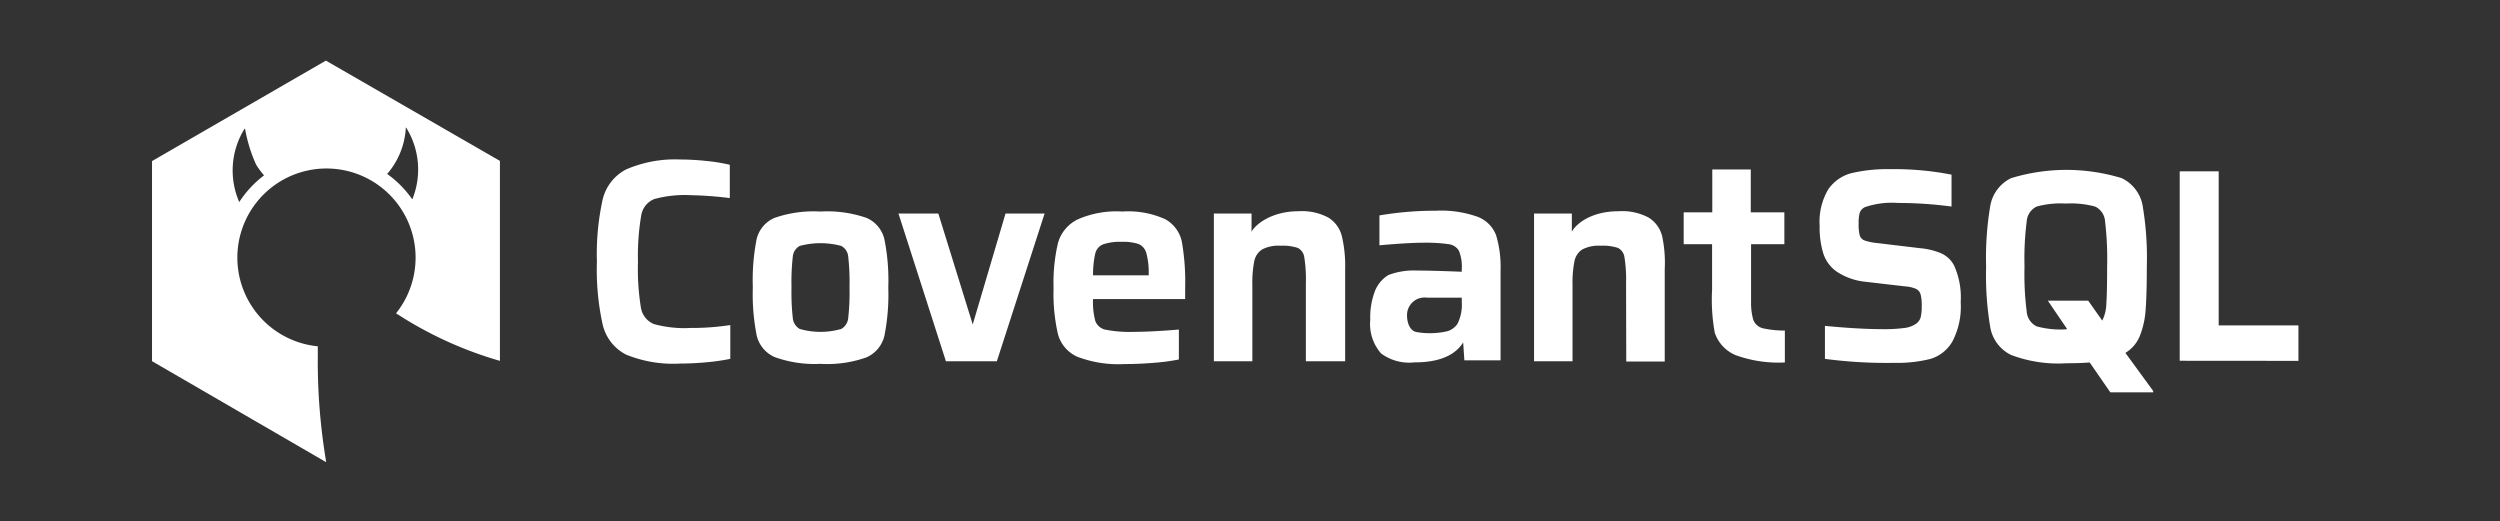 <svg xmlns="http://www.w3.org/2000/svg" viewBox="0 0 250.79 52.31"><defs><style>.cls-1{fill:#333;}.cls-2{fill:#fff;}</style></defs><title>资源 12</title><g id="图层_2" data-name="图层 2"><g id="图层_1-2" data-name="图层 1"><rect class="cls-1" width="250.79" height="52.31"/><path class="cls-2" d="M70.91,36.34q-1.44.13-2.66.13a12.5,12.5,0,0,1-5.45-.9,4.54,4.54,0,0,1-2.34-3,25.49,25.49,0,0,1-.58-6.33A25.36,25.36,0,0,1,60.46,20a4.6,4.6,0,0,1,2.34-3A12.33,12.33,0,0,1,68.25,16a25.67,25.67,0,0,1,2.64.15,17.29,17.29,0,0,1,2.32.38v3.34a36.81,36.81,0,0,0-3.92-.29,11.55,11.55,0,0,0-3.66.39,2.14,2.14,0,0,0-1.31,1.67A24.09,24.09,0,0,0,64,26.25a24.1,24.1,0,0,0,.29,4.59,2.15,2.15,0,0,0,1.31,1.67,11.57,11.57,0,0,0,3.66.39,25.81,25.81,0,0,0,4-.29V36A22.29,22.29,0,0,1,70.91,36.34Z"/><path class="cls-2" d="M77.71,35.82a3.15,3.15,0,0,1-1.8-2.16,21.35,21.35,0,0,1-.39-4.85A21.15,21.15,0,0,1,75.9,24a3.11,3.11,0,0,1,1.79-2.14,12,12,0,0,1,4.62-.64,12,12,0,0,1,4.62.64A3.11,3.11,0,0,1,88.72,24a21.12,21.12,0,0,1,.39,4.84,21.32,21.32,0,0,1-.39,4.85,3.15,3.15,0,0,1-1.8,2.16,11.76,11.76,0,0,1-4.61.65A11.76,11.76,0,0,1,77.71,35.82ZM84.39,33a1.39,1.39,0,0,0,.7-1.1,23.36,23.36,0,0,0,.13-3.08,23,23,0,0,0-.13-3.07,1.34,1.34,0,0,0-.7-1.08,8,8,0,0,0-4.16,0,1.34,1.34,0,0,0-.7,1.08,23,23,0,0,0-.13,3.07,23.36,23.36,0,0,0,.13,3.08,1.39,1.39,0,0,0,.7,1.1,7.57,7.57,0,0,0,4.16,0Z"/><path class="cls-2" d="M94.89,36.24,90.13,21.42h4l3.45,11.13,3.29-11.13h3.92L100,36.24Z"/><path class="cls-2" d="M118.89,30h-9.24a7.24,7.24,0,0,0,.23,2.21,1.4,1.4,0,0,0,1,.86,12.79,12.79,0,0,0,2.88.22q1.71,0,4.5-.23v3a19.89,19.89,0,0,1-2.44.33q-1.51.13-3,.13a11.54,11.54,0,0,1-4.74-.73,3.48,3.48,0,0,1-1.95-2.27,18.2,18.2,0,0,1-.44-4.62,17.36,17.36,0,0,1,.45-4.55A3.76,3.76,0,0,1,108.13,22a9.69,9.69,0,0,1,4.46-.78,9,9,0,0,1,4.3.77,3.36,3.36,0,0,1,1.67,2.27,23.28,23.28,0,0,1,.33,4.63Zm-8.25-5.48a1.32,1.32,0,0,0-.77.92,9.51,9.51,0,0,0-.22,2.18h5.58A7.6,7.6,0,0,0,115,25.4a1.38,1.38,0,0,0-.78-.92,4.88,4.88,0,0,0-1.68-.22A5.23,5.23,0,0,0,110.64,24.52Z"/><path class="cls-2" d="M131,28.4a14,14,0,0,0-.16-2.59,1.23,1.23,0,0,0-.65-.94,4.82,4.82,0,0,0-1.74-.22,3.53,3.53,0,0,0-1.85.38,1.82,1.82,0,0,0-.78,1.19,11.05,11.05,0,0,0-.19,2.35v7.67h-3.86V21.42h3.78l0,1.83h0c.37-.72,2-2.06,4.71-2.06a5.62,5.62,0,0,1,3,.64,3.07,3.07,0,0,1,1.35,1.86,12.91,12.91,0,0,1,.33,3.28v9.27H131Z"/><path class="cls-2" d="M138.55,35.46a4.44,4.44,0,0,1-1.09-3.37,7.37,7.37,0,0,1,.41-2.73,3.29,3.29,0,0,1,1.41-1.77,7.12,7.12,0,0,1,2.83-.45q1.51,0,4.53.12V27a4.28,4.28,0,0,0-.28-1.83,1.37,1.37,0,0,0-1-.67,16,16,0,0,0-2.62-.15q-.9,0-2.24.09t-2.12.17v-3a33.22,33.22,0,0,1,5.64-.47,10.91,10.91,0,0,1,4.24.62,3.19,3.19,0,0,1,1.83,1.86,11.1,11.1,0,0,1,.44,3.53v9h-3.63l-.12-1.8h0c-1.19,1.92-3.84,2-4.88,2A4.73,4.73,0,0,1,138.55,35.46Zm6.71-2.25a1.94,1.94,0,0,0,.94-.71,4.23,4.23,0,0,0,.44-2.18v-.46h-3.49a1.76,1.76,0,0,0-2,1.83c0,.52.19,1.42.89,1.61A7.78,7.78,0,0,0,145.26,33.21Z"/><path class="cls-2" d="M163.12,28.4a14,14,0,0,0-.16-2.59,1.23,1.23,0,0,0-.65-.94,4.82,4.82,0,0,0-1.74-.22,3.53,3.53,0,0,0-1.85.38,1.82,1.82,0,0,0-.78,1.19,11.05,11.05,0,0,0-.19,2.35v7.67h-3.86V21.42h3.79l0,1.83h0c.37-.72,1.85-2.06,4.71-2.06a5.62,5.62,0,0,1,3,.64,3.07,3.07,0,0,1,1.35,1.86A12.91,12.91,0,0,1,167,27v9.27h-3.86Z"/><path class="cls-2" d="M183.07,36V32.69q3.39.33,5.79.33a14.88,14.88,0,0,0,2.19-.12,2.54,2.54,0,0,0,1.17-.43,1.19,1.19,0,0,0,.46-.66,4.82,4.82,0,0,0,.1-1.1,4.5,4.5,0,0,0-.11-1.17.89.89,0,0,0-.44-.55,3.22,3.22,0,0,0-1.1-.26l-4.05-.47a6.35,6.35,0,0,1-2.81-1,3.56,3.56,0,0,1-1.36-1.82,8.85,8.85,0,0,1-.37-2.77A6.38,6.38,0,0,1,183.4,19a4.06,4.06,0,0,1,2.37-1.64,15.68,15.68,0,0,1,3.83-.39,29.79,29.79,0,0,1,6.17.55v3.2a40.5,40.5,0,0,0-5.38-.36,8.36,8.36,0,0,0-3.28.41,1,1,0,0,0-.55.58,3.91,3.91,0,0,0-.11,1.07,4.47,4.47,0,0,0,.11,1.19.78.78,0,0,0,.48.51,5.43,5.43,0,0,0,1.25.26l4.35.52a7,7,0,0,1,2.09.51,2.74,2.74,0,0,1,1.3,1.23,7.8,7.8,0,0,1,.66,3.67,7.55,7.55,0,0,1-.83,3.94A3.8,3.8,0,0,1,193.67,36a13.64,13.64,0,0,1-3.65.4A47,47,0,0,1,183.07,36Z"/><path class="cls-2" d="M216,39.22v.14h-4.3l-2.07-3q-1,.08-2.34.08a13.36,13.36,0,0,1-5.54-.83,3.81,3.81,0,0,1-2.08-2.7,31.13,31.13,0,0,1-.43-6.17,31.12,31.12,0,0,1,.43-6.17,3.81,3.81,0,0,1,2.08-2.7,19,19,0,0,1,11.09,0,3.8,3.8,0,0,1,2.09,2.7,31.16,31.16,0,0,1,.43,6.17q0,2.78-.12,4.33a8.65,8.65,0,0,1-.58,2.63,3.53,3.53,0,0,1-1.45,1.7ZM207.36,33l-1.93-2.84h4.05l1.41,2a4,4,0,0,0,.41-1.7q.08-1.14.08-3.74a31.77,31.77,0,0,0-.21-4.53,1.76,1.76,0,0,0-1-1.47,9.28,9.28,0,0,0-2.94-.3,9.13,9.13,0,0,0-2.92.3,1.8,1.8,0,0,0-1,1.49,29.76,29.76,0,0,0-.22,4.52,29.75,29.75,0,0,0,.22,4.52,1.8,1.8,0,0,0,1,1.49,9.12,9.12,0,0,0,2.92.3Z"/><path class="cls-2" d="M218.66,36.19v-19h3.91V32.64h8v3.56Z"/><path class="cls-2" d="M176.88,32.94a1.4,1.4,0,0,1-1-.86,6.17,6.17,0,0,1-.22-1.77V24.5H179v-3.2h-3.37V17h-3.86v4.3H168.9v3.2h2.85v4.55h0a18.45,18.45,0,0,0,.27,4.33,3.71,3.71,0,0,0,2.1,2.25,12.6,12.6,0,0,0,4.93.73v-3.2A10.16,10.16,0,0,1,176.88,32.94Z"/><path class="cls-2" d="M32.69,6.08,15.25,16.16V36.23h0L32.66,46.33h0l.06,0a60.48,60.48,0,0,1-.84-10.59c0-.33,0-.65,0-1a8.94,8.94,0,1,1,7.85-3.31l.71.45a38.42,38.42,0,0,0,9.71,4.32V16.14ZM24,20.27a7.94,7.94,0,0,1,.51-7.32v0h0s.06-.09.08,0a14.83,14.83,0,0,0,1.11,3.58,7.76,7.76,0,0,0,.79,1.06A10.49,10.49,0,0,0,24,20.27ZM41.36,20a10.49,10.49,0,0,0-2.52-2.55A7.74,7.74,0,0,0,40.7,13v-.14c0-.12,0-.07.08,0h0v0A7.94,7.94,0,0,1,41.36,20Z"/></g></g></svg>
